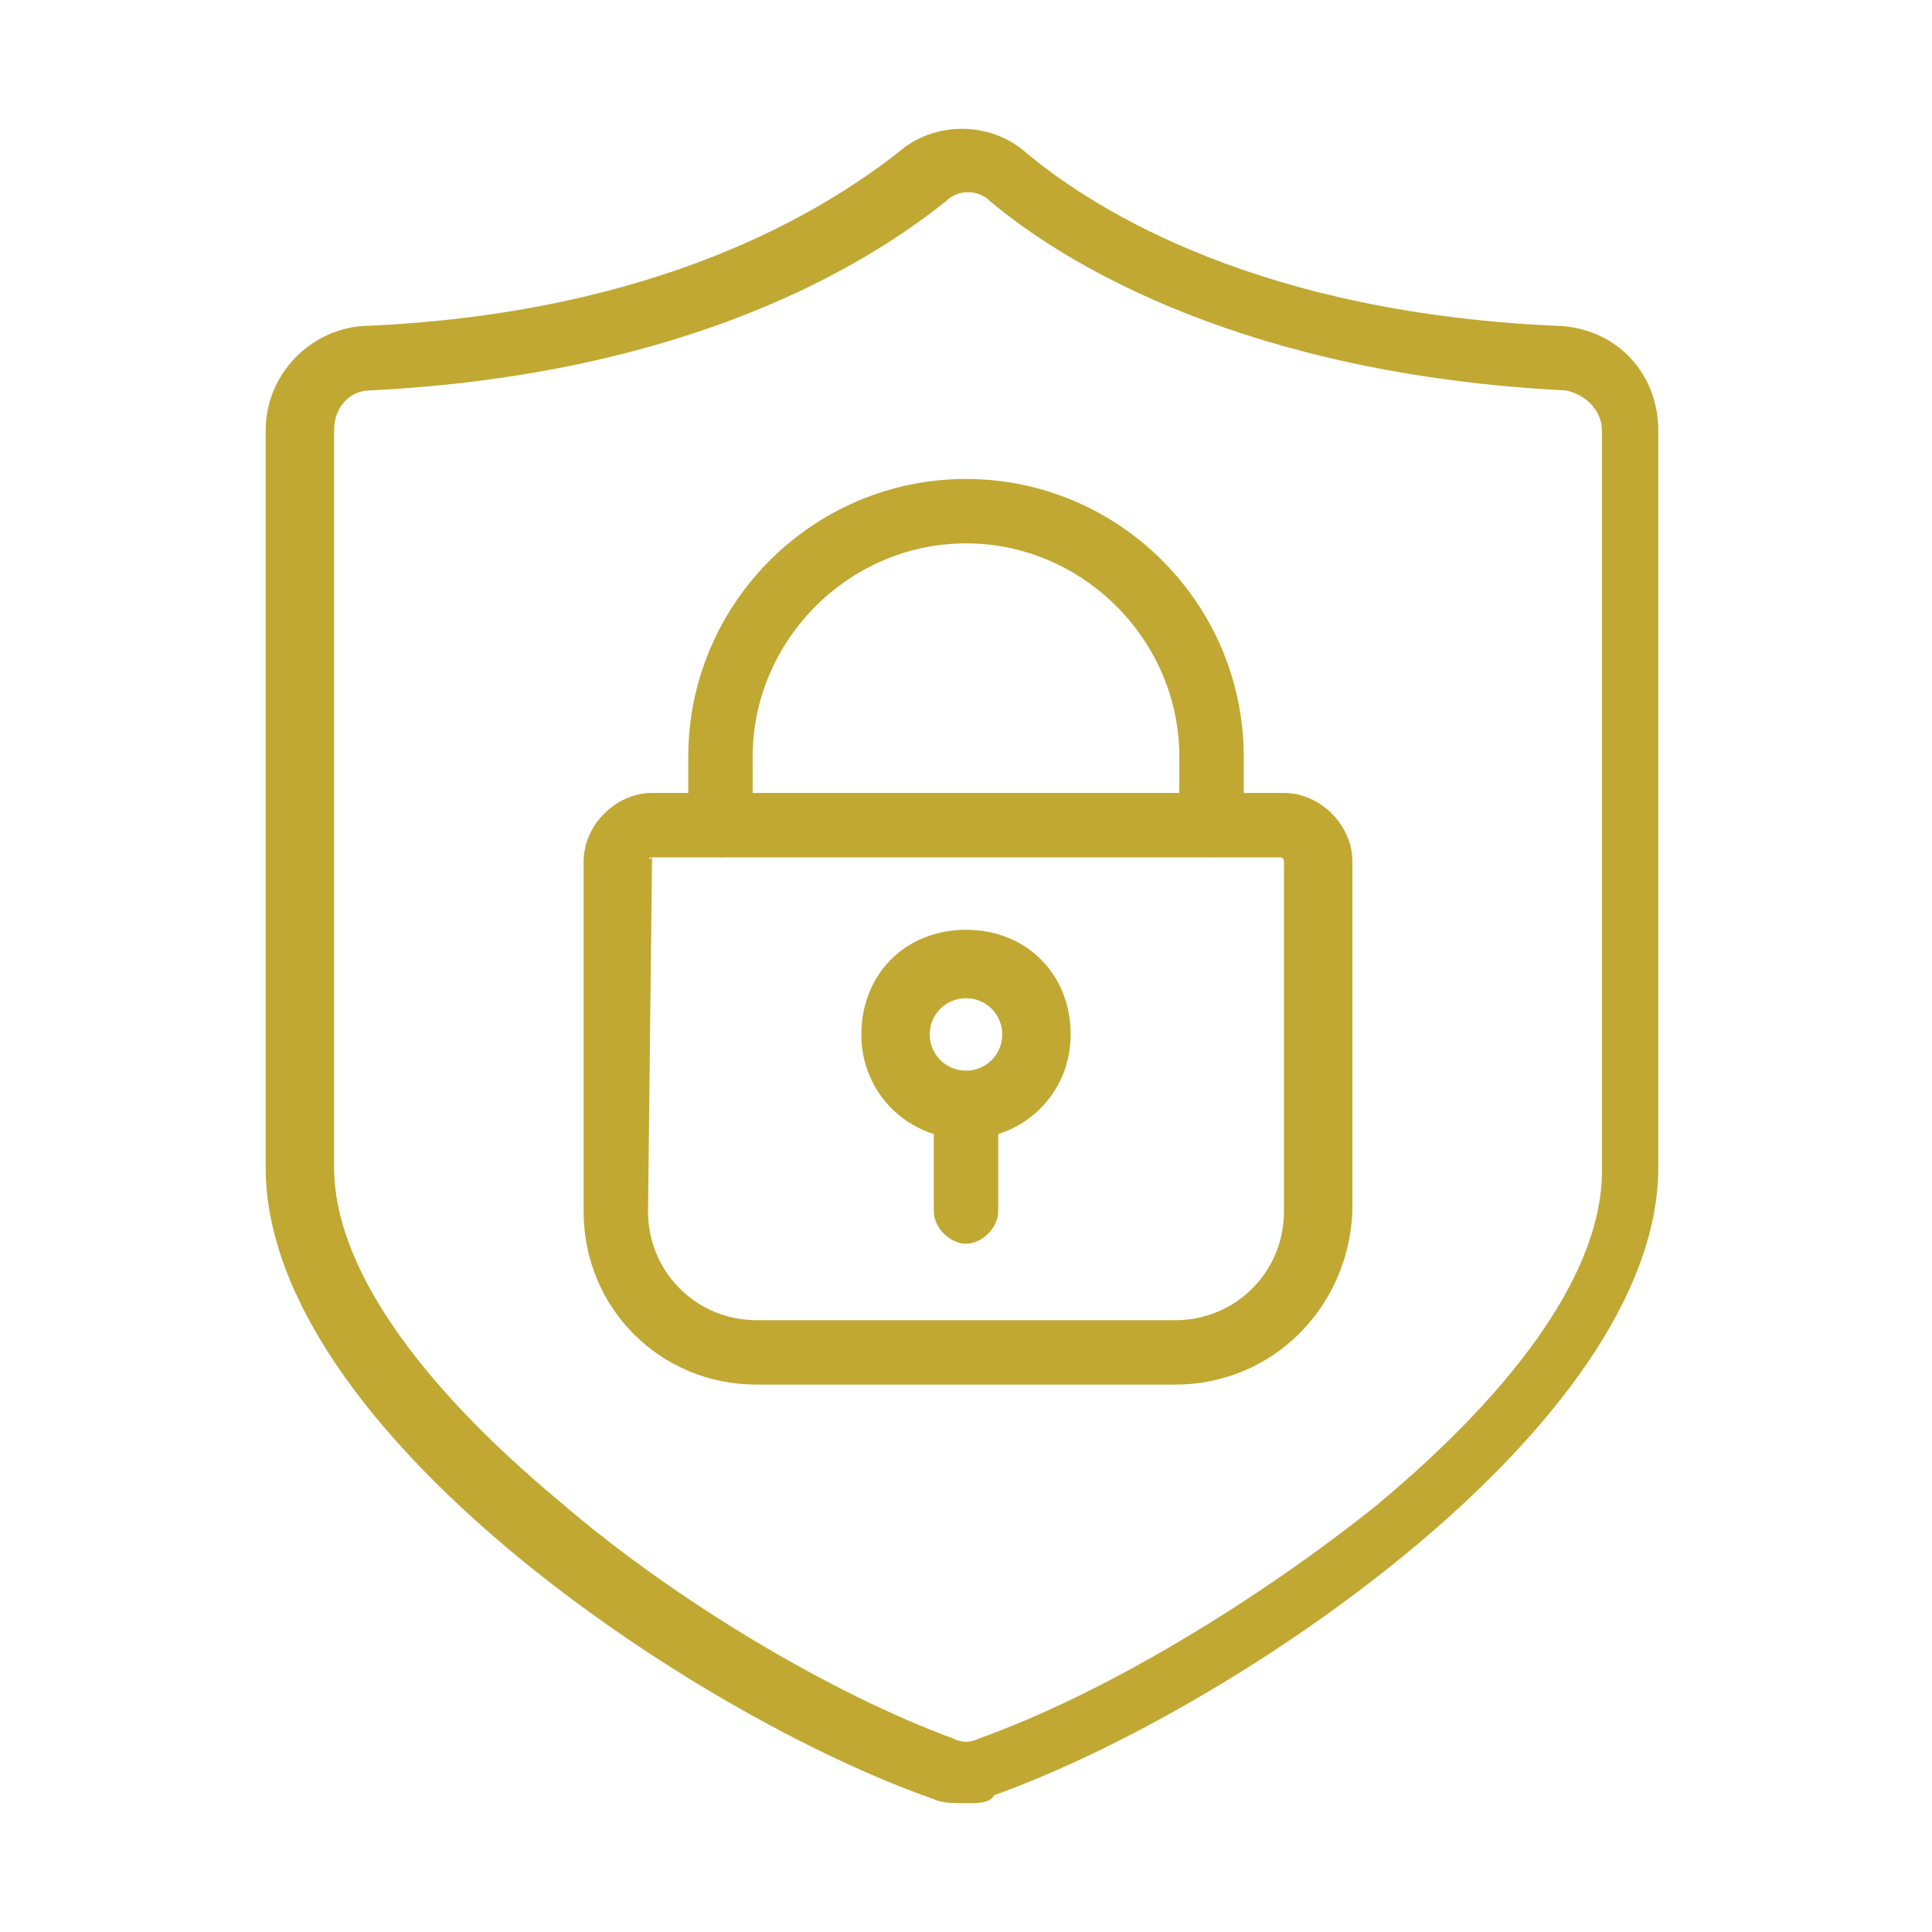 <!-- Generator: Adobe Illustrator 25.1.0, SVG Export Plug-In  -->
<svg version="1.1" xmlns="http://www.w3.org/2000/svg" xmlns:xlink="http://www.w3.org/1999/xlink" x="0px" y="0px" width="48px"
	 height="48px" viewBox="0 0 48 48" style="overflow:visible;enable-background:new 0 0 48 48;" xml:space="preserve">
<style type="text/css">
	.st0{opacity:0;fill:#FFFFFF;}
	.st1{fill:#C1A833;}
</style>
<defs>
</defs>
<rect class="st0" width="48" height="48"/>
<g>
	<g>
		<path class="st1" d="M24,44.8c-0.3,0-0.6,0-0.8-0.1v0C17.2,42.6,6.6,35.5,6.6,29V10.7c0-1.4,1.1-2.5,2.4-2.6
			c7.4-0.3,11.5-2.9,13.3-4.3c0.9-0.8,2.3-0.8,3.2,0c1.8,1.5,5.9,4,13.3,4.3c1.4,0.1,2.4,1.2,2.4,2.6V29c0,6.4-10.6,13.5-16.5,15.6
			C24.6,44.8,24.3,44.8,24,44.8z M23.7,43.2c0.2,0.1,0.4,0.1,0.6,0c3.1-1.1,6.9-3.4,9.9-5.8c3.6-3,5.6-5.9,5.6-8.3V10.7
			c0-0.5-0.4-0.9-0.9-1C31,9.3,26.5,6.6,24.6,5c-0.3-0.3-0.8-0.3-1.1,0c-2,1.6-6.4,4.3-14.3,4.7c-0.5,0-0.9,0.4-0.9,1V29
			c0,2.4,2,5.3,5.6,8.3C16.8,39.8,20.7,42.1,23.7,43.2L23.7,43.2z"/>
	</g>
	<g>
		<g>
			<path class="st1" d="M29.2,34.4H18.8c-2.4,0-4.3-1.9-4.3-4.3v-8.7c0-0.9,0.8-1.7,1.7-1.7h15.7c0.9,0,1.7,0.8,1.7,1.7v8.7
				C33.5,32.5,31.6,34.4,29.2,34.4z M16.2,21.3C16.1,21.3,16.1,21.4,16.2,21.3l-0.1,8.8c0,1.5,1.2,2.7,2.7,2.7h10.4
				c1.5,0,2.7-1.2,2.7-2.7v-8.7c0,0,0-0.1-0.1-0.1H16.2z"/>
		</g>
		<g>
			<path class="st1" d="M30.1,21.3c-0.4,0-0.8-0.4-0.8-0.8v-1.7c0-2.9-2.4-5.3-5.3-5.3s-5.3,2.4-5.3,5.3v1.7c0,0.4-0.4,0.8-0.8,0.8
				s-0.8-0.4-0.8-0.8v-1.7c0-3.8,3.1-6.9,6.9-6.9s6.9,3.1,6.9,6.9v1.7C30.9,21,30.5,21.3,30.1,21.3z"/>
		</g>
		<g>
			<path class="st1" d="M24,28.3c-1.4,0-2.6-1.1-2.6-2.6s1.1-2.6,2.6-2.6s2.6,1.1,2.6,2.6S25.4,28.3,24,28.3z M24,24.8
				c-0.5,0-0.9,0.4-0.9,0.9s0.4,0.9,0.9,0.9s0.9-0.4,0.9-0.9S24.5,24.8,24,24.8z"/>
		</g>
		<g>
			<path class="st1" d="M24,30.9c-0.4,0-0.8-0.4-0.8-0.8v-2.6c0-0.4,0.4-0.8,0.8-0.8s0.8,0.4,0.8,0.8v2.6
				C24.8,30.5,24.4,30.9,24,30.9z"/>
		</g>
	</g>
</g>
</svg>

